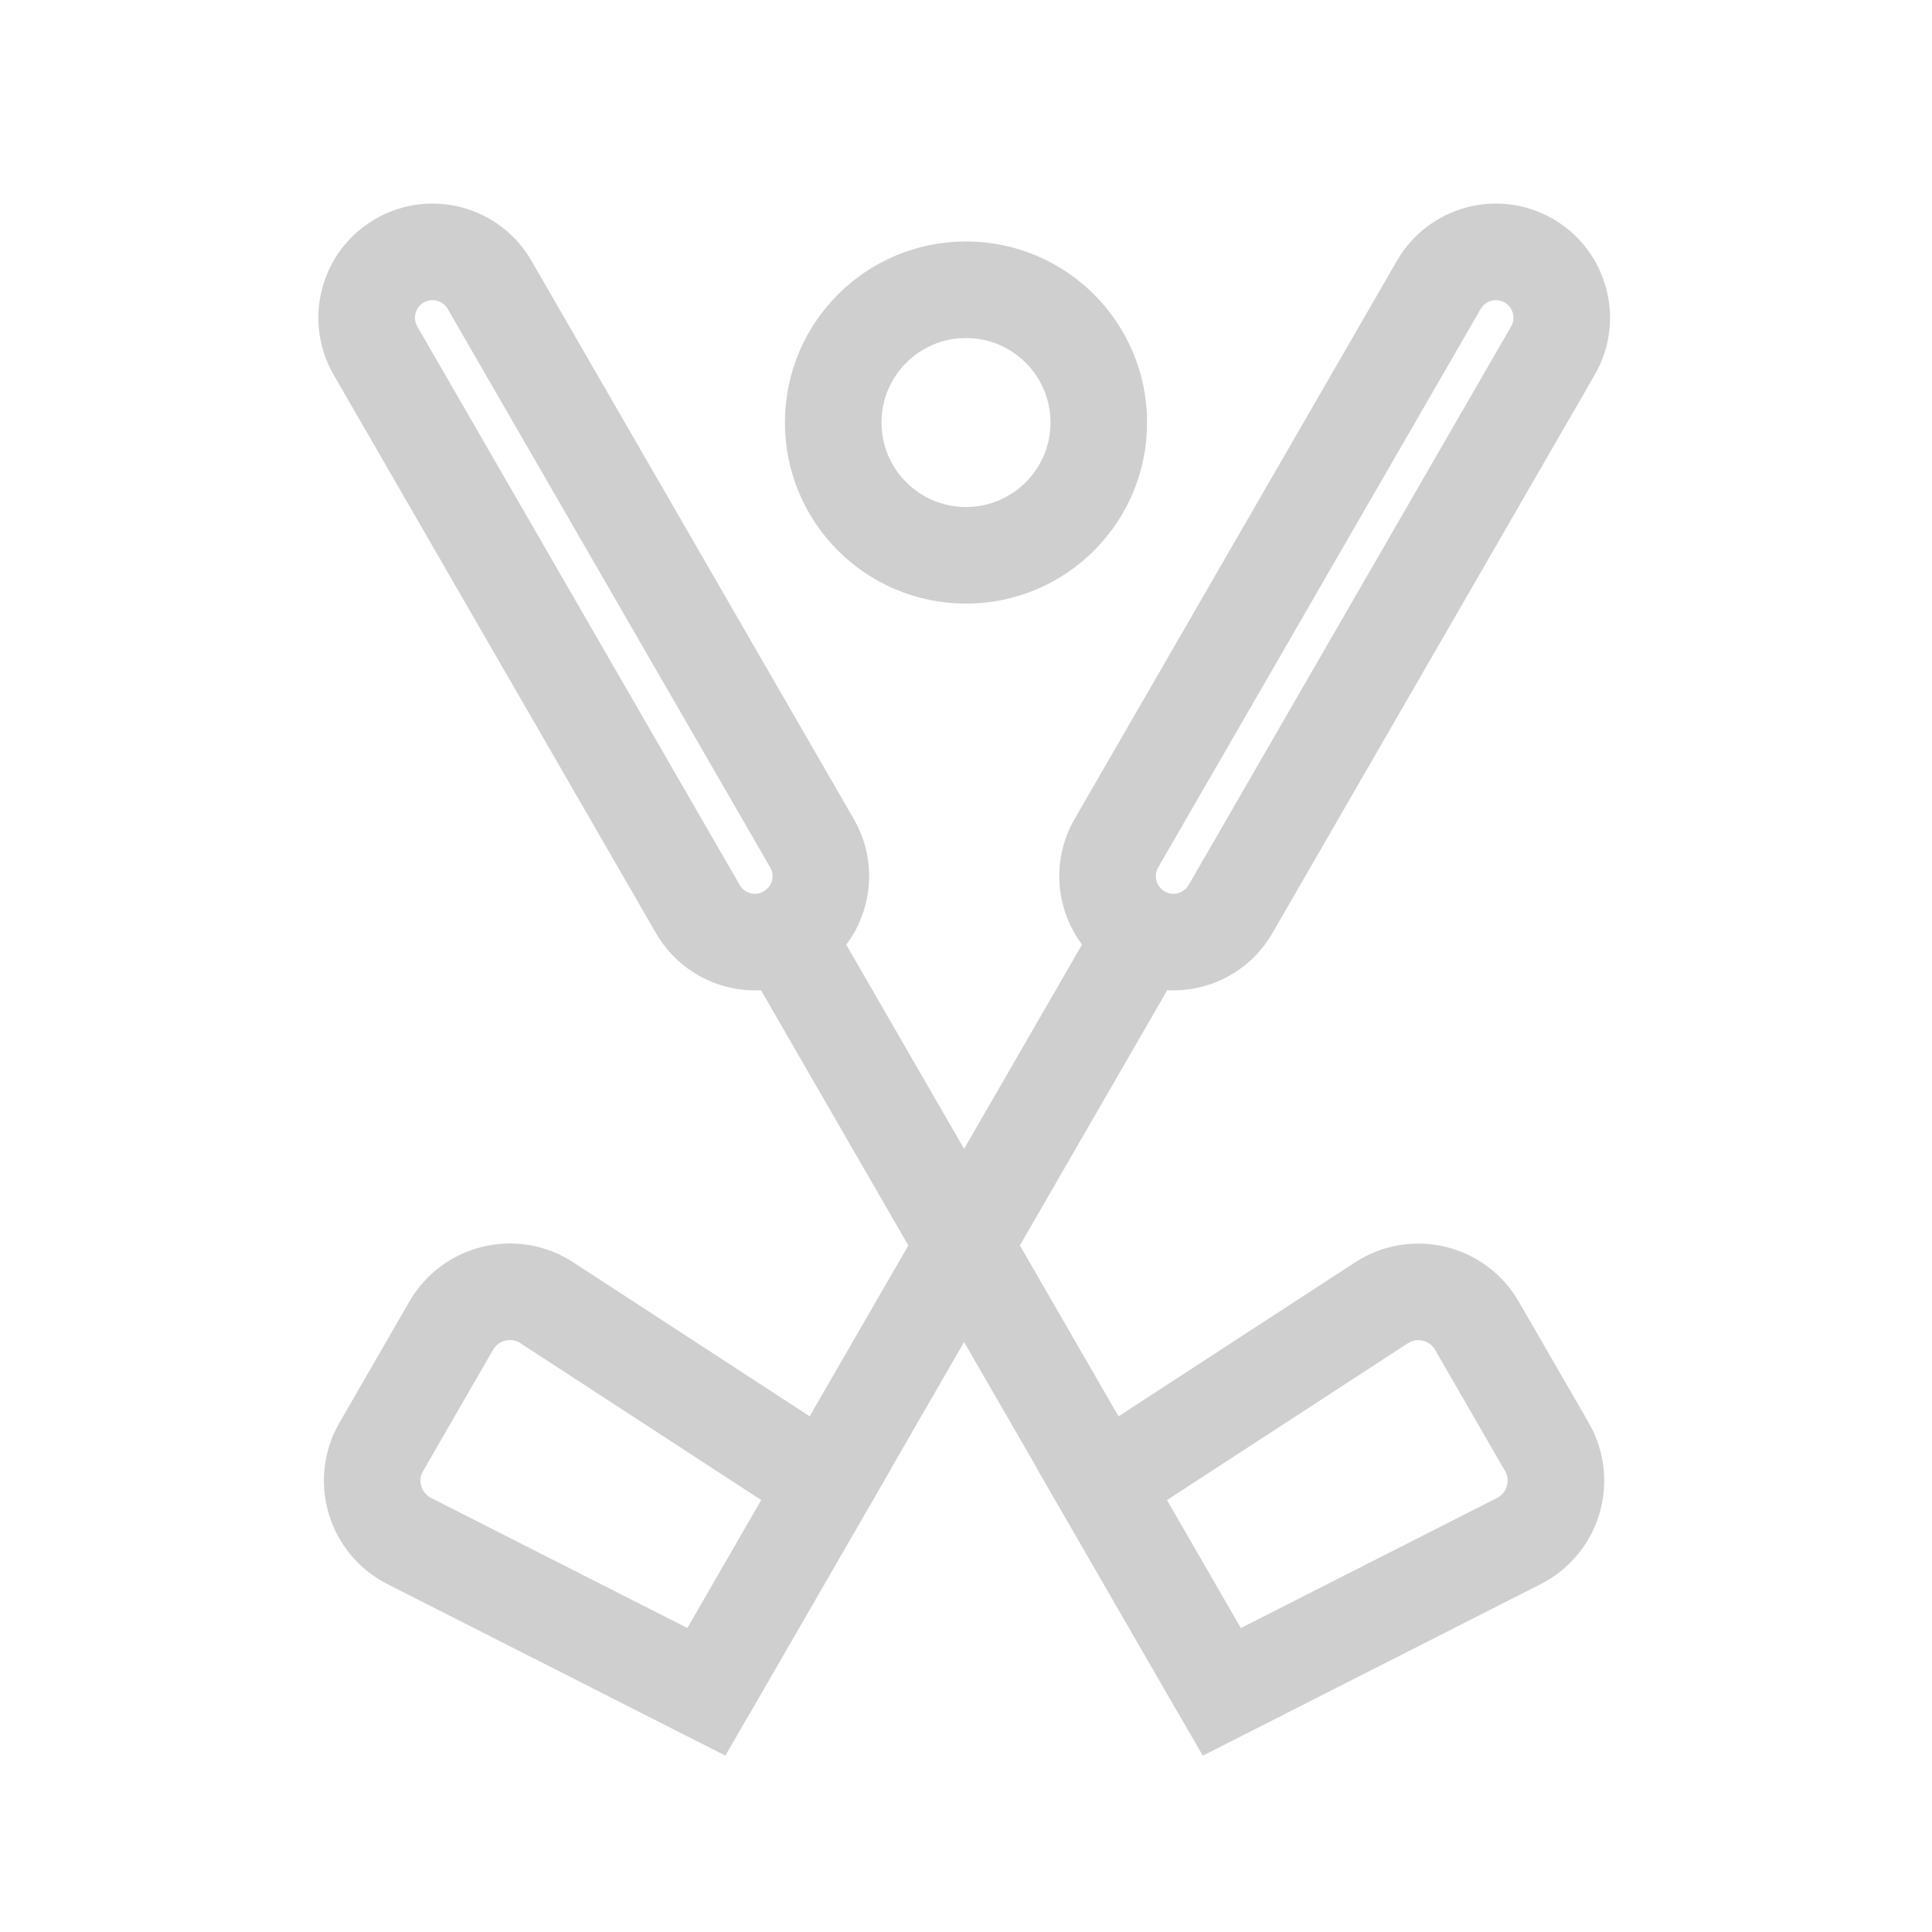 <svg width="30" height="30" viewBox="0 0 30 30" fill="none" xmlns="http://www.w3.org/2000/svg">
<path d="M19.107 14.117L24.113 5.446C24.396 4.956 24.228 4.331 23.739 4.048C23.25 3.766 22.624 3.934 22.342 4.423L17.335 13.094C17.053 13.584 17.221 14.209 17.71 14.491C18.199 14.774 18.824 14.606 19.107 14.117Z" stroke="#CFCFCF" stroke-width="1.5" stroke-miterlimit="10"/>
<path d="M17.84 14.369L10.969 26.27" stroke="#CFCFCF" stroke-width="1.5" stroke-miterlimit="10"/>
<path d="M8.491 20.229L12.827 23.053L10.969 26.271L6.355 23.929C5.818 23.656 5.619 22.988 5.921 22.466L7.006 20.586C7.308 20.063 7.986 19.9 8.491 20.229Z" stroke="#CFCFCF" stroke-width="1.5" stroke-miterlimit="10"/>
<path d="M10.837 14.117L5.831 5.446C5.548 4.956 5.716 4.331 6.205 4.048C6.694 3.766 7.32 3.934 7.602 4.423L12.609 13.094C12.891 13.584 12.723 14.209 12.234 14.491C11.745 14.774 11.12 14.606 10.837 14.117Z" stroke="#CFCFCF" stroke-width="1.5" stroke-miterlimit="10"/>
<path d="M12.101 14.369L18.972 26.27" stroke="#CFCFCF" stroke-width="1.5" stroke-miterlimit="10"/>
<path d="M21.45 20.231L17.113 23.054L18.971 26.272L23.585 23.929C24.122 23.656 24.321 22.989 24.019 22.466L22.934 20.586C22.632 20.064 21.955 19.902 21.45 20.231Z" stroke="#CFCFCF" stroke-width="1.5" stroke-miterlimit="10"/>
<circle cx="15" cy="6.561" r="2.062" stroke="#CFCFCF" stroke-width="1.5"/>
</svg>
